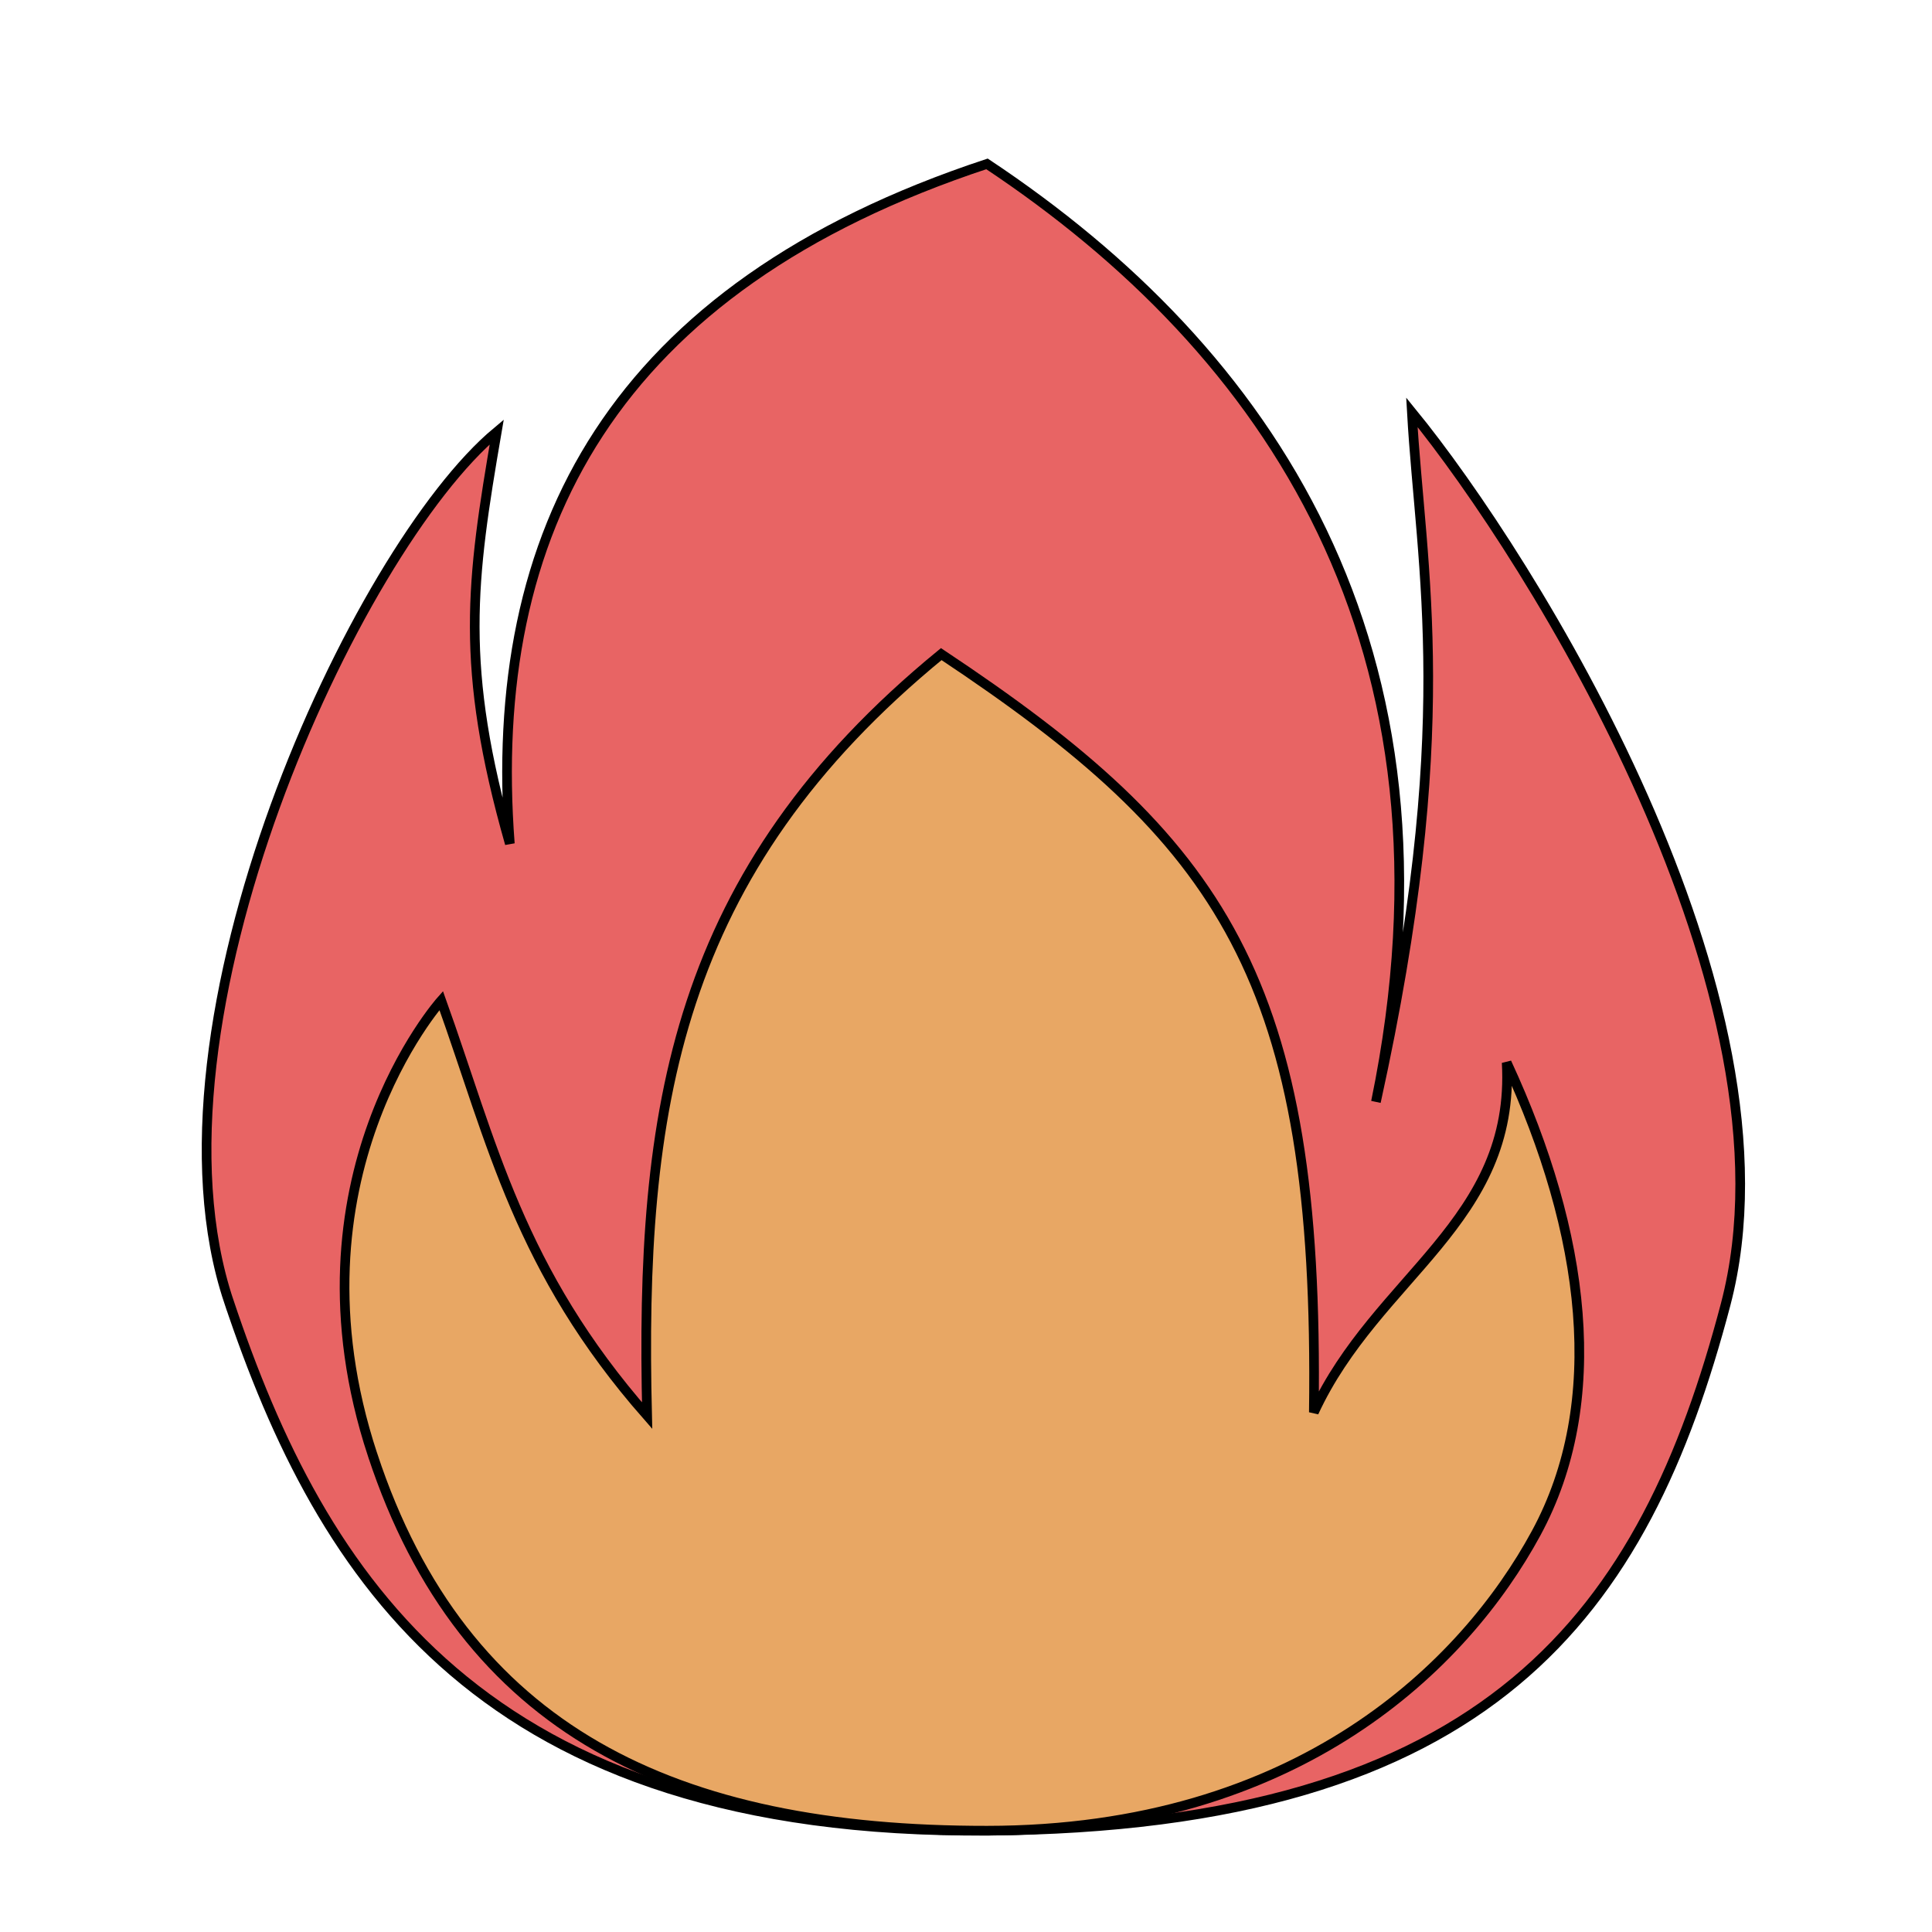 <?xml version="1.0" encoding="UTF-8" standalone="no"?>
<!-- Created with Inkscape (http://www.inkscape.org/) -->

<svg
   xmlns:dc="http://purl.org/dc/elements/1.1/"
   xmlns:cc="http://creativecommons.org/ns#"
   xmlns:rdf="http://www.w3.org/1999/02/22-rdf-syntax-ns#"
   xmlns:svg="http://www.w3.org/2000/svg"
   xmlns="http://www.w3.org/2000/svg"
   xmlns:sodipodi="http://sodipodi.sourceforge.net/DTD/sodipodi-0.dtd"
   xmlns:inkscape="http://www.inkscape.org/namespaces/inkscape"
   width="400"
   height="400"
   viewBox="0 0 105.833 105.833"
   version="1.1"
   id="svg8"
   inkscape:version="0.92.3 (2405546, 2018-03-11)"
   sodipodi:docname="fire.svg"
   inkscape:export-filename="D:\programs\ludum-dare-43\resource\fire.png"
   inkscape:export-xdpi="28.799999"
   inkscape:export-ydpi="28.799999">
  <defs
     id="defs2" />
  <sodipodi:namedview
     id="base"
     pagecolor="#ffffff"
     bordercolor="#666666"
     borderopacity="1.0"
     inkscape:pageopacity="0.0"
     inkscape:pageshadow="2"
     inkscape:zoom="1.4778532"
     inkscape:cx="141.44834"
     inkscape:cy="280.79141"
     inkscape:document-units="px"
     inkscape:current-layer="layer1"
     showgrid="false"
     units="px"
     inkscape:window-width="1920"
     inkscape:window-height="1017"
     inkscape:window-x="-8"
     inkscape:window-y="-8"
     inkscape:window-maximized="1"
     inkscape:snap-bbox="true"
     inkscape:bbox-paths="true"
     inkscape:bbox-nodes="true"
     inkscape:snap-bbox-edge-midpoints="true"
     inkscape:snap-bbox-midpoints="true"
     inkscape:object-paths="true"
     inkscape:snap-intersection-paths="true"
     inkscape:snap-smooth-nodes="true"
     inkscape:snap-midpoints="true"
     inkscape:snap-object-midpoints="true"
     inkscape:snap-center="true"
     inkscape:snap-page="true"
     inkscape:snap-text-baseline="true"
     showguides="true"
     inkscape:snap-global="false"
     inkscape:guide-bbox="true" />
  <g
     inkscape:label="Layer 1"
     inkscape:groupmode="layer"
     id="layer1"
     transform="translate(0,-191.167)">
    <path
       style="fill:#e86464;fill-opacity:1;stroke:#000000;stroke-width:0.529;stroke-linecap:butt;stroke-linejoin:miter;stroke-opacity:1;stroke-miterlimit:4;stroke-dasharray:none"
       d="m 12.532,262.447 c 5.089,15.223 13.868,29.195 41.535,29.003 27.668,-0.192 36.03,-11.98 40.461,-28.824 4.431,-16.844 -10.698,-40.935 -17.187,-48.876 0.494,8.724 2.553,17.246 -1.969,37.776 5.156,-25.037 -5.922,-41.159 -21.305,-51.382 -20.522,6.777 -27.445,20.113 -26.139,37.239 -2.771,-9.734 -2.117,-14.389 -0.716,-22.558 -7.71,6.433 -19.77,32.399 -14.681,47.623 z"
       id="path836"
       inkscape:connector-curvature="0"
       sodipodi:nodetypes="zzzcccccz" />
    <path
       sodipodi:nodetypes="zzzcccccz"
       inkscape:connector-curvature="0"
       id="path838"
       d="m 20.41,270.861 c 4.983,15.117 16.553,20.601 33.658,20.589 17.105,-0.013 26.184,-9.115 30.077,-16.292 3.894,-7.176 2.729,-16.408 -1.611,-25.781 0.494,8.724 -7.115,11.696 -10.563,19.156 0.322,-23.784 -5.026,-31.312 -20.41,-41.535 -14.614,11.969 -16.524,24.947 -16.113,41.715 -7.028,-8.007 -8.484,-14.948 -11.279,-22.737 0,0 -8.742,9.769 -3.76,24.885 z"
       style="fill:#e8a764;fill-opacity:1;stroke:#000000;stroke-width:0.529;stroke-linecap:butt;stroke-linejoin:miter;stroke-opacity:1;stroke-miterlimit:4;stroke-dasharray:none" />
  </g>
</svg>
